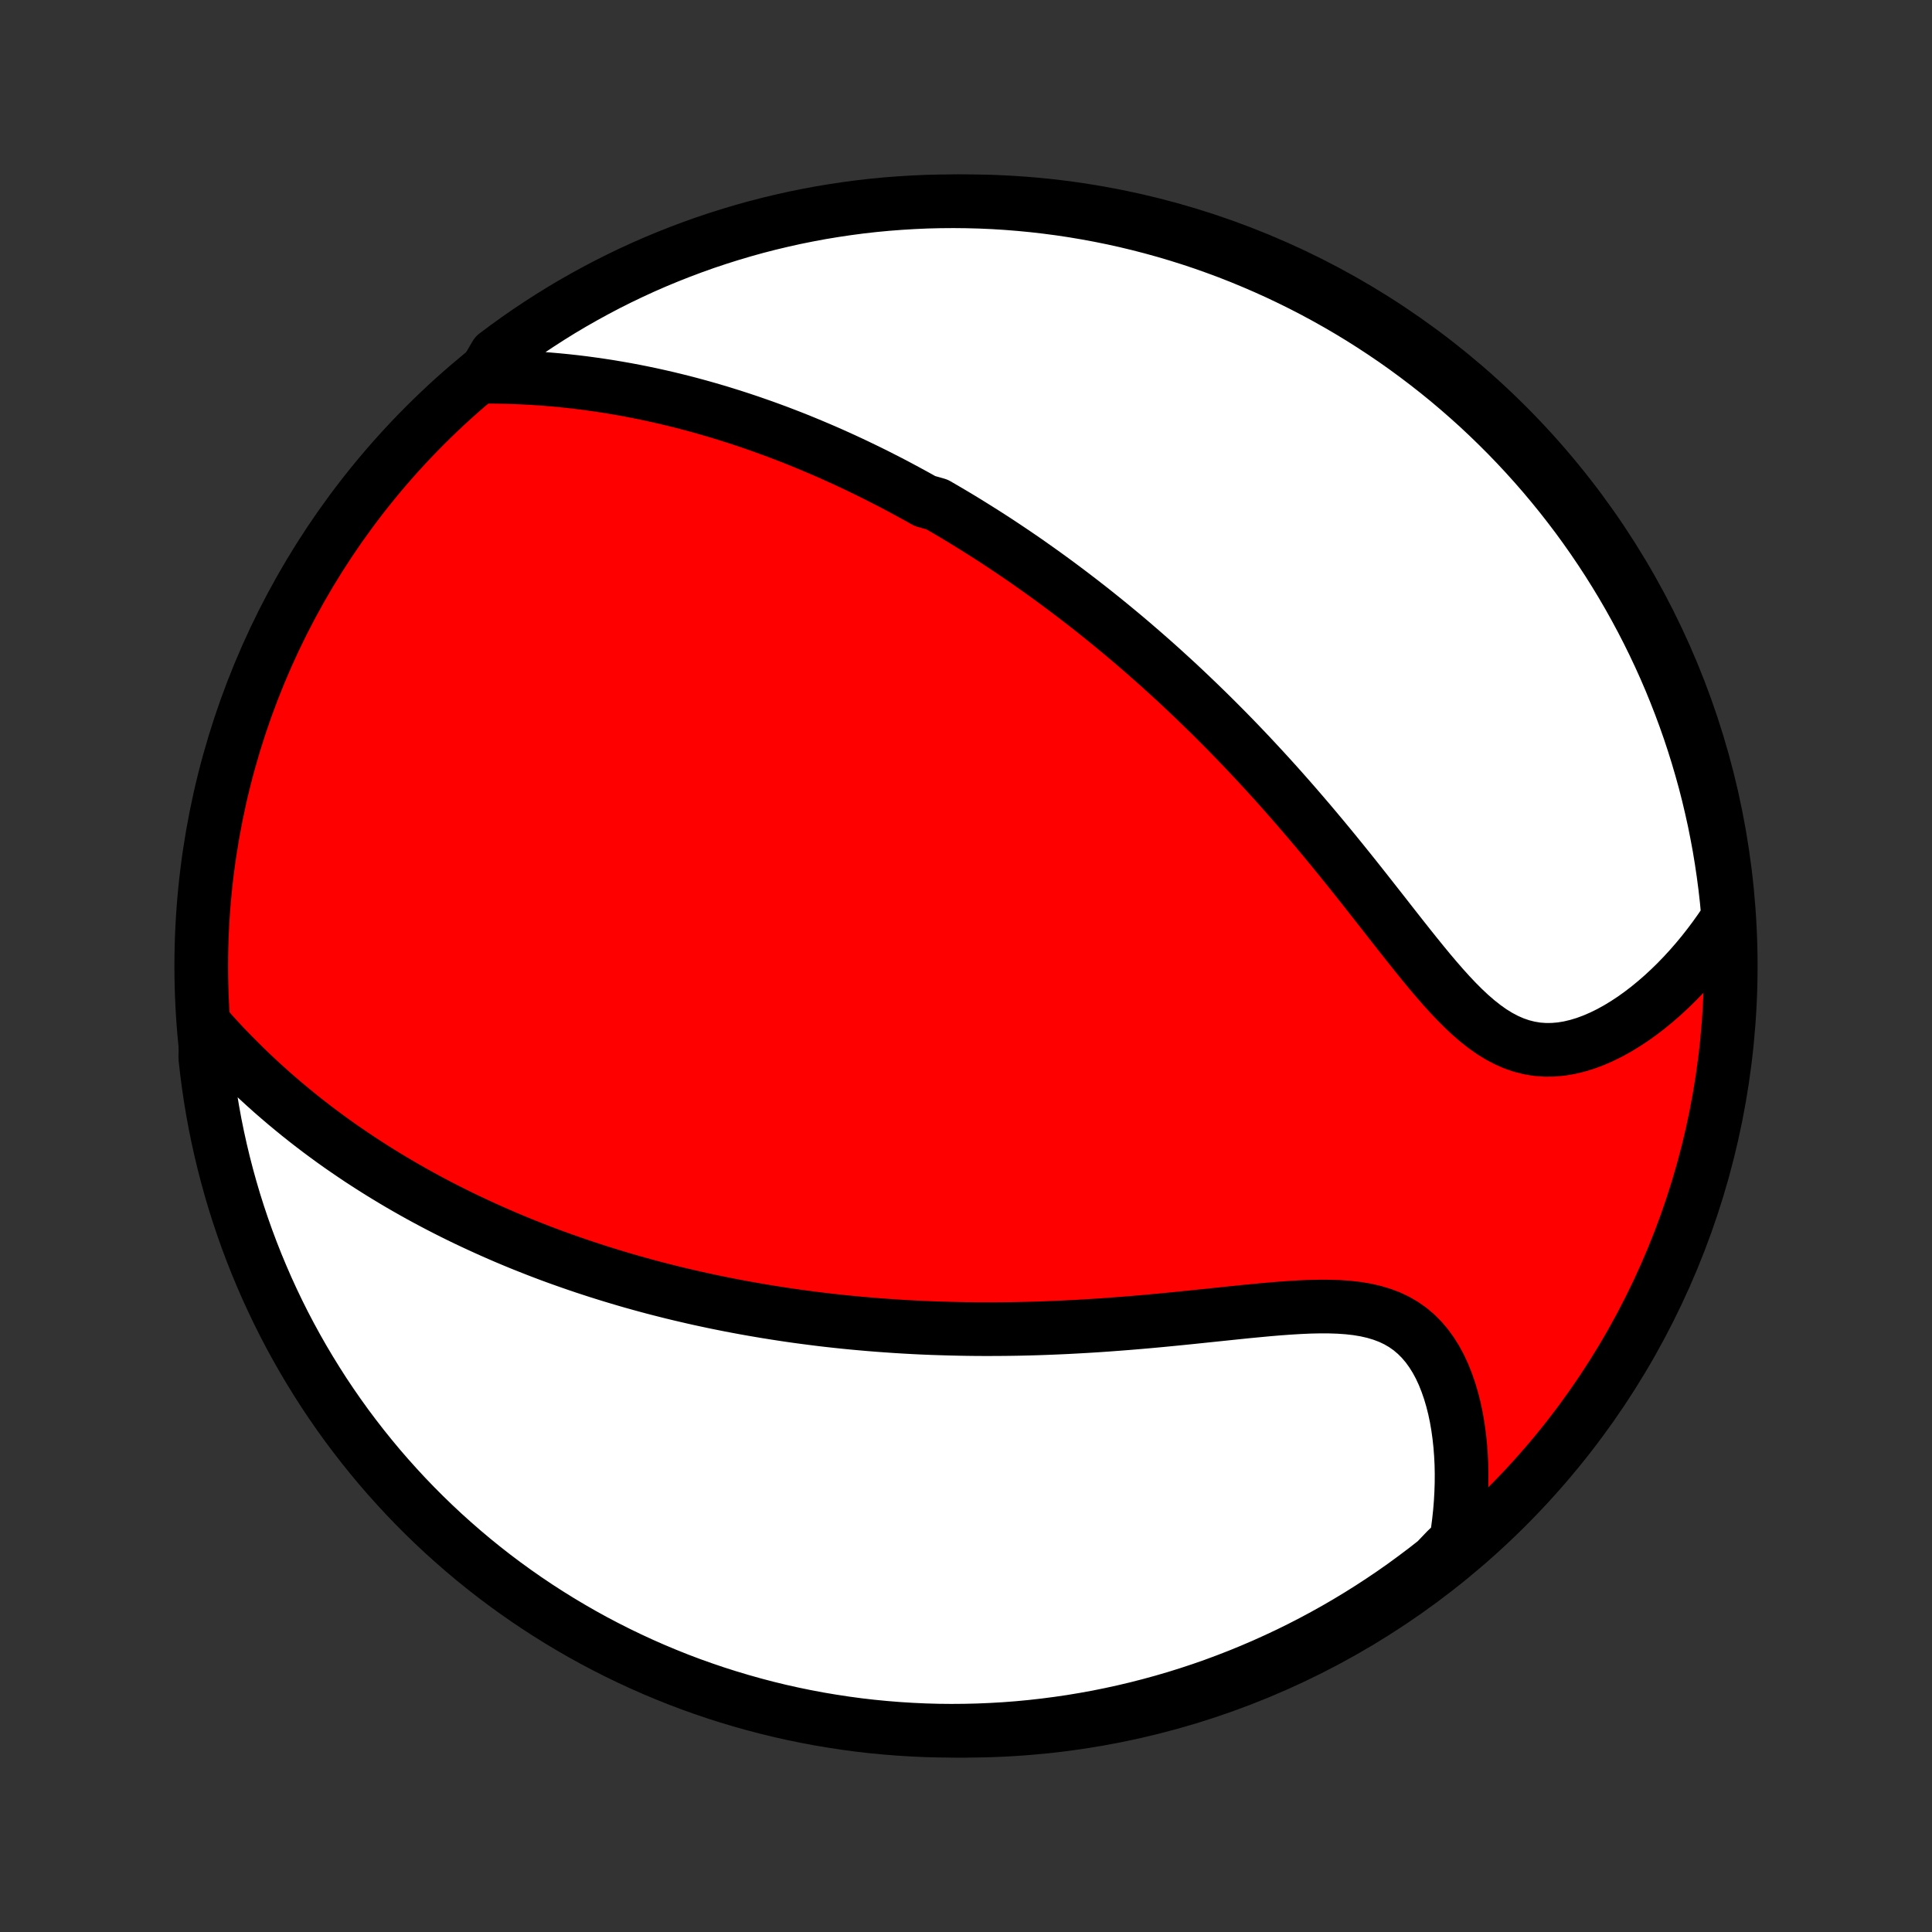 <?xml version="1.0" encoding="utf-8" standalone="no"?>
<!DOCTYPE svg PUBLIC "-//W3C//DTD SVG 1.1//EN"
  "http://www.w3.org/Graphics/SVG/1.1/DTD/svg11.dtd">
<!-- Created with matplotlib (http://matplotlib.org/) -->
<svg height="72pt" version="1.1" viewBox="0 0 72 72" width="72pt" xmlns="http://www.w3.org/2000/svg" xmlns:xlink="http://www.w3.org/1999/xlink">
 <rect x="0" y="0" width="72" height="72" fill="#333333" stroke="none"/>
 <defs>
  <style type="text/css">
*{stroke-linecap:butt;stroke-linejoin:round;}
  </style>
 </defs>
 <g id="figure_1">
  <g id="patch_1">
   <path d="
M0 72
L72 72
L72 0
L0 0
z
" style="fill:none;"/>
  </g>
  <g id="axes_1">
   <g id="PatchCollection_1">
    <defs>
     <path d="
M36 -7.5
C43.558 -7.5 50.808 -10.503 56.153 -15.848
C61.497 -21.192 64.5 -28.442 64.5 -36
C64.5 -43.558 61.497 -50.808 56.153 -56.153
C50.808 -61.497 43.558 -64.5 36 -64.5
C28.442 -64.5 21.192 -61.497 15.848 -56.153
C10.503 -50.808 7.5 -43.558 7.5 -36
C7.5 -28.442 10.503 -21.192 15.848 -15.848
C21.192 -10.503 28.442 -7.5 36 -7.5
z
" id="C0_0_a811fe30f3"/>
     <path d="
M17.997 -57.959
L18.352 -57.959
L18.704 -57.954
L19.054 -57.945
L19.401 -57.931
L19.746 -57.914
L20.088 -57.892
L20.427 -57.867
L20.763 -57.838
L21.096 -57.805
L21.426 -57.769
L21.753 -57.729
L22.077 -57.685
L22.397 -57.639
L22.715 -57.59
L23.029 -57.537
L23.341 -57.482
L23.649 -57.424
L23.954 -57.363
L24.256 -57.3
L24.555 -57.234
L24.851 -57.166
L25.145 -57.095
L25.435 -57.023
L25.722 -56.948
L26.007 -56.871
L26.289 -56.792
L26.569 -56.711
L26.845 -56.629
L27.119 -56.544
L27.391 -56.458
L27.66 -56.37
L27.927 -56.281
L28.192 -56.189
L28.454 -56.097
L28.715 -56.002
L28.973 -55.907
L29.229 -55.809
L29.483 -55.711
L29.735 -55.611
L29.985 -55.509
L30.233 -55.406
L30.48 -55.302
L30.725 -55.197
L30.969 -55.09
L31.21 -54.981
L31.451 -54.872
L31.69 -54.761
L31.927 -54.649
L32.164 -54.535
L32.399 -54.421
L32.633 -54.305
L32.865 -54.187
L33.097 -54.069
L33.328 -53.949
L33.557 -53.827
L33.786 -53.704
L34.014 -53.58
L34.241 -53.455
L34.468 -53.328
L34.919 -53.2
L35.143 -53.07
L35.367 -52.939
L35.591 -52.806
L35.814 -52.672
L36.037 -52.536
L36.259 -52.398
L36.481 -52.259
L36.703 -52.119
L36.925 -51.977
L37.147 -51.833
L37.368 -51.687
L37.59 -51.539
L37.811 -51.39
L38.033 -51.239
L38.255 -51.086
L38.476 -50.93
L38.698 -50.773
L38.921 -50.614
L39.143 -50.453
L39.366 -50.29
L39.589 -50.124
L39.813 -49.956
L40.037 -49.786
L40.261 -49.614
L40.486 -49.439
L40.712 -49.262
L40.938 -49.082
L41.164 -48.9
L41.391 -48.715
L41.619 -48.527
L41.848 -48.337
L42.077 -48.144
L42.307 -47.947
L42.538 -47.748
L42.769 -47.546
L43.002 -47.341
L43.235 -47.133
L43.468 -46.921
L43.703 -46.707
L43.939 -46.489
L44.175 -46.267
L44.412 -46.042
L44.65 -45.814
L44.889 -45.582
L45.129 -45.347
L45.369 -45.108
L45.611 -44.865
L45.853 -44.619
L46.096 -44.369
L46.339 -44.115
L46.584 -43.857
L46.828 -43.595
L47.074 -43.33
L47.32 -43.061
L47.567 -42.788
L47.814 -42.511
L48.062 -42.23
L48.31 -41.946
L48.558 -41.658
L48.807 -41.367
L49.056 -41.072
L49.305 -40.774
L49.554 -40.473
L49.803 -40.169
L50.052 -39.862
L50.301 -39.553
L50.55 -39.241
L50.799 -38.927
L51.047 -38.612
L51.295 -38.296
L51.544 -37.98
L51.791 -37.663
L52.039 -37.347
L52.287 -37.032
L52.534 -36.72
L52.782 -36.41
L53.03 -36.104
L53.278 -35.803
L53.527 -35.509
L53.777 -35.222
L54.028 -34.944
L54.281 -34.676
L54.536 -34.421
L54.794 -34.179
L55.055 -33.953
L55.319 -33.745
L55.586 -33.555
L55.858 -33.387
L56.134 -33.241
L56.414 -33.118
L56.698 -33.02
L56.987 -32.947
L57.279 -32.898
L57.575 -32.876
L57.873 -32.878
L58.174 -32.904
L58.475 -32.953
L58.778 -33.025
L59.081 -33.117
L59.383 -33.229
L59.683 -33.359
L59.982 -33.506
L60.277 -33.668
L60.569 -33.846
L60.858 -34.036
L61.142 -34.239
L61.422 -34.454
L61.696 -34.679
L61.965 -34.913
L62.228 -35.157
L62.485 -35.408
L62.736 -35.668
L62.98 -35.934
L63.218 -36.207
L63.449 -36.485
L63.673 -36.77
L63.89 -37.059
L64.1 -37.353
L64.303 -37.651
L64.394 -37.953
L64.347 -38.458
L64.291 -38.953
L64.226 -39.447
L64.153 -39.941
L64.072 -40.433
L63.981 -40.923
L63.883 -41.413
L63.775 -41.9
L63.66 -42.386
L63.536 -42.87
L63.403 -43.351
L63.262 -43.831
L63.113 -44.308
L62.956 -44.782
L62.79 -45.254
L62.616 -45.723
L62.434 -46.189
L62.245 -46.652
L62.047 -47.112
L61.841 -47.568
L61.627 -48.021
L61.406 -48.47
L61.176 -48.916
L60.939 -49.357
L60.695 -49.794
L60.443 -50.227
L60.183 -50.656
L59.916 -51.081
L59.642 -51.5
L59.361 -51.915
L59.072 -52.326
L58.777 -52.731
L58.474 -53.131
L58.165 -53.526
L57.849 -53.915
L57.526 -54.3
L57.197 -54.678
L56.861 -55.051
L56.519 -55.418
L56.171 -55.779
L55.816 -56.134
L55.456 -56.483
L55.09 -56.826
L54.717 -57.162
L54.339 -57.492
L53.956 -57.816
L53.567 -58.132
L53.172 -58.442
L52.773 -58.745
L52.368 -59.042
L51.959 -59.331
L51.544 -59.613
L51.125 -59.888
L50.701 -60.156
L50.273 -60.416
L49.84 -60.669
L49.403 -60.914
L48.962 -61.152
L48.517 -61.382
L48.068 -61.604
L47.616 -61.819
L47.16 -62.025
L46.7 -62.224
L46.238 -62.415
L45.772 -62.598
L45.303 -62.772
L44.832 -62.939
L44.358 -63.097
L43.881 -63.247
L43.401 -63.389
L42.92 -63.522
L42.437 -63.647
L41.951 -63.764
L41.464 -63.872
L40.975 -63.971
L40.484 -64.062
L39.992 -64.145
L39.499 -64.219
L39.005 -64.284
L38.51 -64.341
L38.014 -64.389
L37.518 -64.429
L37.021 -64.46
L36.523 -64.482
L36.026 -64.495
L35.529 -64.5
L35.031 -64.496
L34.534 -64.484
L34.038 -64.462
L33.542 -64.432
L33.047 -64.394
L32.553 -64.347
L32.059 -64.291
L31.567 -64.226
L31.077 -64.153
L30.587 -64.072
L30.1 -63.981
L29.614 -63.883
L29.131 -63.775
L28.649 -63.66
L28.169 -63.536
L27.692 -63.403
L27.218 -63.262
L26.746 -63.113
L26.277 -62.956
L25.811 -62.79
L25.348 -62.616
L24.888 -62.434
L24.432 -62.245
L23.979 -62.047
L23.53 -61.841
L23.084 -61.627
L22.643 -61.406
L22.206 -61.176
L21.773 -60.939
L21.344 -60.695
L20.919 -60.443
L20.5 -60.183
L20.085 -59.916
L19.674 -59.642
L19.269 -59.361
L18.869 -59.072
L18.474 -58.777
z
" id="C0_1_64027044f7"/>
     <path d="
M7.678 -33.755
L7.918 -33.486
L8.16 -33.221
L8.403 -32.962
L8.649 -32.709
L8.895 -32.46
L9.142 -32.216
L9.39 -31.978
L9.639 -31.744
L9.889 -31.516
L10.139 -31.292
L10.39 -31.074
L10.641 -30.86
L10.893 -30.651
L11.144 -30.446
L11.396 -30.246
L11.648 -30.05
L11.899 -29.859
L12.151 -29.672
L12.402 -29.489
L12.653 -29.31
L12.904 -29.136
L13.155 -28.965
L13.405 -28.797
L13.656 -28.634
L13.905 -28.474
L14.155 -28.317
L14.404 -28.164
L14.653 -28.014
L14.901 -27.867
L15.149 -27.724
L15.397 -27.583
L15.644 -27.445
L15.891 -27.311
L16.138 -27.179
L16.384 -27.05
L16.631 -26.923
L16.877 -26.799
L17.122 -26.678
L17.367 -26.559
L17.613 -26.443
L17.858 -26.329
L18.103 -26.217
L18.348 -26.107
L18.592 -26
L18.837 -25.894
L19.082 -25.791
L19.327 -25.689
L19.572 -25.59
L19.817 -25.493
L20.062 -25.397
L20.308 -25.303
L20.553 -25.211
L20.799 -25.121
L21.046 -25.033
L21.293 -24.946
L21.54 -24.861
L21.788 -24.777
L22.036 -24.696
L22.285 -24.615
L22.534 -24.537
L22.785 -24.459
L23.035 -24.384
L23.287 -24.309
L23.54 -24.236
L23.794 -24.165
L24.048 -24.095
L24.304 -24.026
L24.561 -23.959
L24.818 -23.894
L25.077 -23.829
L25.338 -23.766
L25.599 -23.705
L25.863 -23.644
L26.127 -23.585
L26.393 -23.528
L26.661 -23.471
L26.93 -23.417
L27.201 -23.363
L27.474 -23.311
L27.748 -23.26
L28.024 -23.211
L28.303 -23.163
L28.583 -23.116
L28.866 -23.071
L29.15 -23.027
L29.437 -22.984
L29.726 -22.943
L30.018 -22.904
L30.312 -22.866
L30.608 -22.829
L30.907 -22.794
L31.209 -22.761
L31.513 -22.729
L31.82 -22.699
L32.129 -22.671
L32.442 -22.644
L32.757 -22.619
L33.076 -22.596
L33.397 -22.574
L33.722 -22.554
L34.049 -22.536
L34.38 -22.52
L34.714 -22.506
L35.051 -22.495
L35.391 -22.485
L35.735 -22.477
L36.081 -22.471
L36.432 -22.467
L36.785 -22.466
L37.142 -22.467
L37.502 -22.47
L37.865 -22.475
L38.232 -22.483
L38.602 -22.493
L38.974 -22.506
L39.35 -22.521
L39.729 -22.538
L40.111 -22.558
L40.496 -22.58
L40.883 -22.604
L41.274 -22.631
L41.666 -22.66
L42.061 -22.691
L42.457 -22.724
L42.856 -22.759
L43.256 -22.796
L43.657 -22.835
L44.06 -22.875
L44.463 -22.916
L44.866 -22.958
L45.27 -23
L45.672 -23.042
L46.074 -23.084
L46.474 -23.125
L46.872 -23.163
L47.268 -23.2
L47.66 -23.233
L48.047 -23.261
L48.43 -23.284
L48.807 -23.301
L49.178 -23.309
L49.541 -23.308
L49.895 -23.296
L50.24 -23.272
L50.574 -23.234
L50.897 -23.18
L51.208 -23.109
L51.505 -23.02
L51.788 -22.913
L52.057 -22.785
L52.311 -22.637
L52.55 -22.469
L52.773 -22.28
L52.98 -22.073
L53.173 -21.846
L53.35 -21.602
L53.513 -21.342
L53.661 -21.067
L53.795 -20.779
L53.915 -20.478
L54.023 -20.167
L54.118 -19.846
L54.201 -19.518
L54.272 -19.182
L54.331 -18.841
L54.379 -18.495
L54.417 -18.145
L54.444 -17.791
L54.462 -17.436
L54.469 -17.079
L54.467 -16.721
L54.455 -16.363
L54.435 -16.004
L54.406 -15.646
L54.368 -15.29
L54.322 -14.934
L54.267 -14.581
L53.898 -14.229
L53.508 -13.821
L53.113 -13.512
L52.712 -13.21
L52.307 -12.914
L51.897 -12.626
L51.481 -12.345
L51.061 -12.071
L50.637 -11.805
L50.208 -11.546
L49.775 -11.294
L49.337 -11.05
L48.895 -10.813
L48.45 -10.584
L48.001 -10.363
L47.547 -10.15
L47.091 -9.944
L46.631 -9.747
L46.168 -9.557
L45.702 -9.376
L45.233 -9.202
L44.761 -9.037
L44.286 -8.88
L43.809 -8.731
L43.329 -8.591
L42.847 -8.459
L42.364 -8.335
L41.878 -8.22
L41.39 -8.113
L40.901 -8.014
L40.41 -7.925
L39.918 -7.843
L39.425 -7.771
L38.931 -7.707
L38.435 -7.651
L37.94 -7.604
L37.443 -7.566
L36.946 -7.537
L36.449 -7.516
L35.951 -7.504
L35.454 -7.5
L34.957 -7.505
L34.46 -7.519
L33.963 -7.542
L33.468 -7.573
L32.972 -7.613
L32.478 -7.661
L31.985 -7.718
L31.494 -7.784
L31.003 -7.859
L30.514 -7.941
L30.027 -8.033
L29.541 -8.133
L29.058 -8.241
L28.577 -8.358
L28.098 -8.484
L27.621 -8.618
L27.147 -8.76
L26.675 -8.91
L26.207 -9.069
L25.741 -9.235
L25.279 -9.41
L24.819 -9.594
L24.363 -9.785
L23.911 -9.984
L23.463 -10.191
L23.018 -10.406
L22.577 -10.629
L22.14 -10.859
L21.708 -11.097
L21.28 -11.343
L20.856 -11.596
L20.437 -11.857
L20.023 -12.124
L19.613 -12.4
L19.209 -12.682
L18.809 -12.972
L18.415 -13.268
L18.026 -13.572
L17.643 -13.882
L17.266 -14.199
L16.894 -14.523
L16.527 -14.853
L16.167 -15.19
L15.813 -15.533
L15.465 -15.882
L15.123 -16.237
L14.788 -16.599
L14.459 -16.966
L14.136 -17.339
L13.821 -17.718
L13.512 -18.102
L13.21 -18.492
L12.914 -18.887
L12.626 -19.288
L12.345 -19.693
L12.071 -20.103
L11.805 -20.519
L11.546 -20.939
L11.294 -21.363
L11.05 -21.792
L10.813 -22.226
L10.584 -22.663
L10.363 -23.105
L10.15 -23.55
L9.944 -24
L9.747 -24.453
L9.557 -24.909
L9.376 -25.369
L9.202 -25.832
L9.037 -26.298
L8.88 -26.767
L8.731 -27.239
L8.591 -27.714
L8.459 -28.191
L8.335 -28.671
L8.22 -29.152
L8.113 -29.636
L8.014 -30.122
L7.925 -30.61
L7.843 -31.099
L7.771 -31.59
L7.707 -32.082
L7.651 -32.575
z
" id="C0_2_b7f39bf5d0"/>
    </defs>
    <g clip-path="url(#p1bffca34e9)">
     <use style="fill:#ff0000;stroke:#000000;stroke-width:2.0;" x="0.0" xlink:href="#C0_0_a811fe30f3" y="72.0"/>
    </g>
    <g clip-path="url(#p1bffca34e9)">
     <use style="fill:#ffffff;stroke:#000000;stroke-width:2.0;" x="0.0" xlink:href="#C0_1_64027044f7" y="72.0"/>
    </g>
    <g clip-path="url(#p1bffca34e9)">
     <use style="fill:#ffffff;stroke:#000000;stroke-width:2.0;" x="0.0" xlink:href="#C0_2_b7f39bf5d0" y="72.0"/>
    </g>
   </g>
  </g>
 </g>
 <defs>
  <clipPath id="p1bffca34e9">
   <rect height="72.0" width="72.0" x="0.0" y="0.0"/>
  </clipPath>
 </defs>
</svg>
